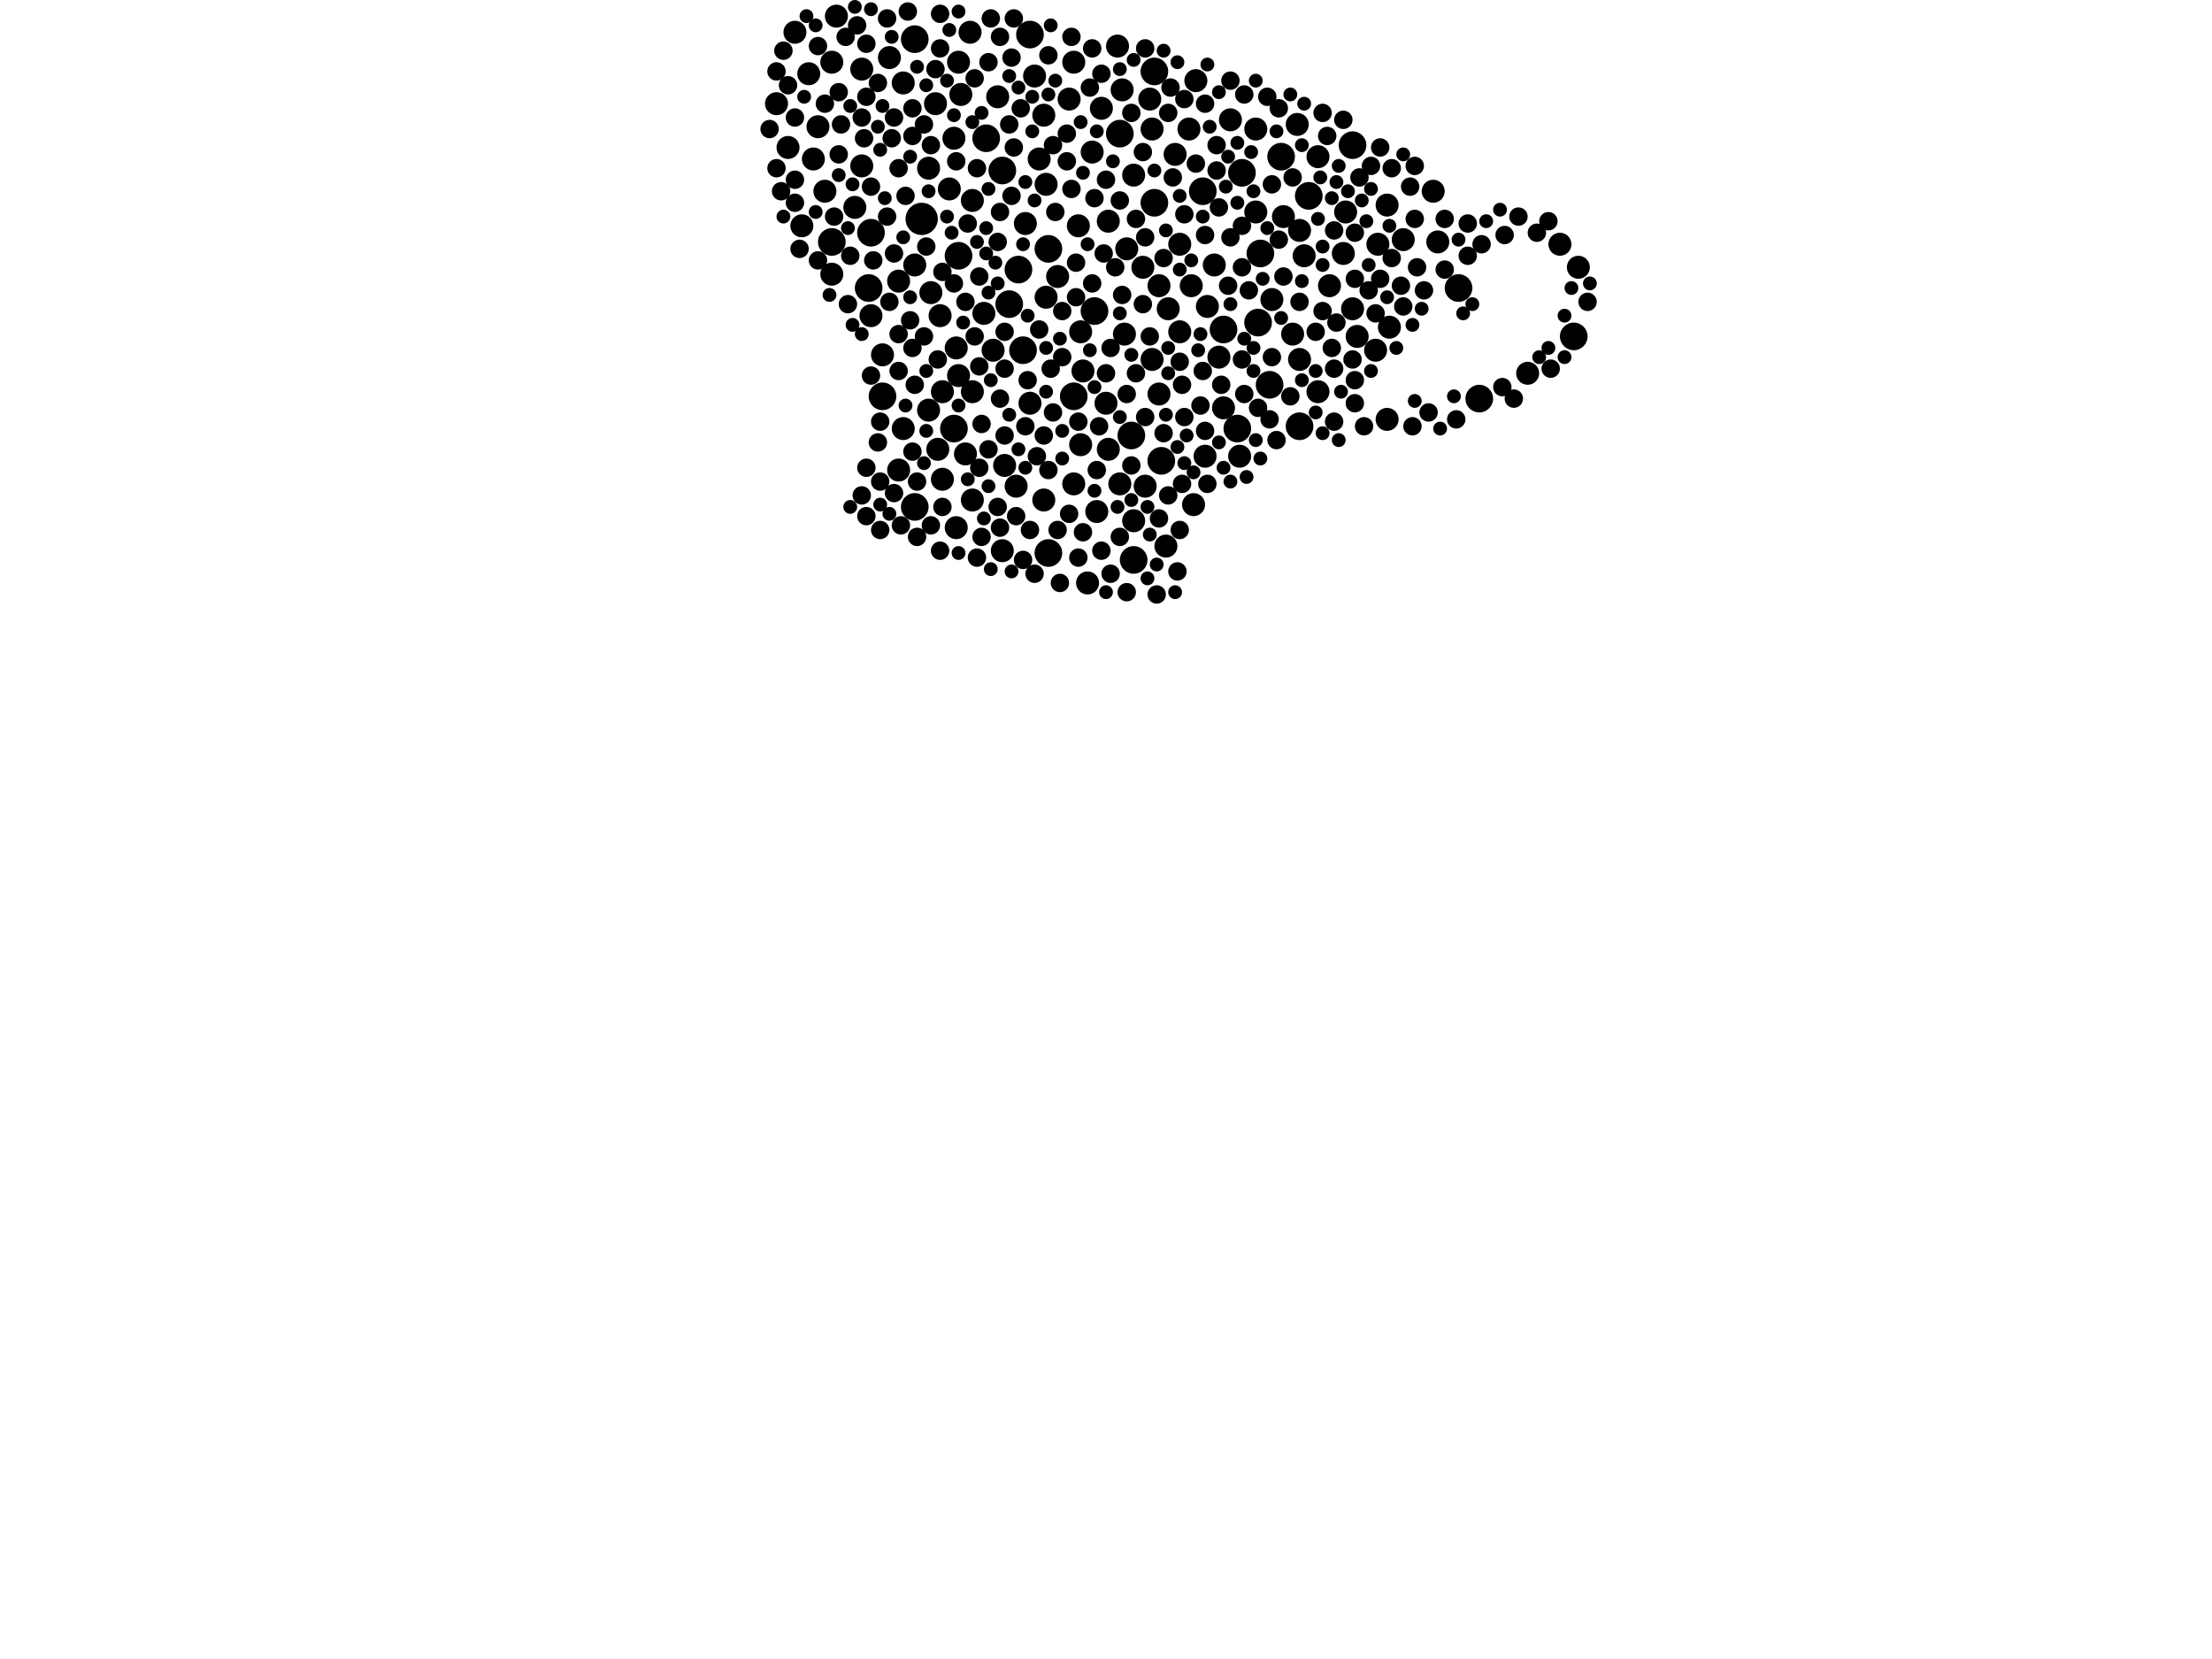 <?xml version="1.0" encoding="utf-8"?>
<svg xmlns="http://www.w3.org/2000/svg"
     xmlns:xlink="http://www.w3.org/1999/xlink" width="1920" height="1440" >

            <defs>
            <style type="text/css"><![CDATA[
circle {stroke: none;}
.c0 {fill: #000000;}
]]></style>
            </defs>
<rect x="0" y="0" width="1920" height="1440" fill="white"/>
<circle cx="800" cy="190" r="14" class="c0"/>
<circle cx="884" cy="234" r="12" class="c0"/>
<circle cx="1002" cy="62" r="12" class="c0"/>
<circle cx="910" cy="216" r="12" class="c0"/>
<circle cx="722" cy="210" r="12" class="c0"/>
<circle cx="1174" cy="126" r="12" class="c0"/>
<circle cx="982" cy="378" r="12" class="c0"/>
<circle cx="856" cy="120" r="12" class="c0"/>
<circle cx="1094" cy="220" r="12" class="c0"/>
<circle cx="1074" cy="372" r="12" class="c0"/>
<circle cx="972" cy="116" r="12" class="c0"/>
<circle cx="1092" cy="280" r="12" class="c0"/>
<circle cx="1102" cy="334" r="12" class="c0"/>
<circle cx="766" cy="344" r="12" class="c0"/>
<circle cx="870" cy="148" r="12" class="c0"/>
<circle cx="932" cy="344" r="12" class="c0"/>
<circle cx="794" cy="34" r="12" class="c0"/>
<circle cx="1002" cy="176" r="12" class="c0"/>
<circle cx="1128" cy="370" r="12" class="c0"/>
<circle cx="1062" cy="286" r="12" class="c0"/>
<circle cx="1112" cy="136" r="12" class="c0"/>
<circle cx="756" cy="202" r="12" class="c0"/>
<circle cx="1366" cy="292" r="12" class="c0"/>
<circle cx="984" cy="486" r="12" class="c0"/>
<circle cx="832" cy="222" r="12" class="c0"/>
<circle cx="828" cy="372" r="12" class="c0"/>
<circle cx="950" cy="270" r="12" class="c0"/>
<circle cx="876" cy="264" r="12" class="c0"/>
<circle cx="1284" cy="346" r="12" class="c0"/>
<circle cx="1078" cy="150" r="12" class="c0"/>
<circle cx="888" cy="304" r="12" class="c0"/>
<circle cx="754" cy="250" r="12" class="c0"/>
<circle cx="1136" cy="170" r="12" class="c0"/>
<circle cx="910" cy="480" r="12" class="c0"/>
<circle cx="1008" cy="400" r="12" class="c0"/>
<circle cx="894" cy="30" r="12" class="c0"/>
<circle cx="1044" cy="166" r="12" class="c0"/>
<circle cx="794" cy="440" r="12" class="c0"/>
<circle cx="1266" cy="250" r="12" class="c0"/>
<circle cx="690" cy="28" r="10" class="c0"/>
<circle cx="842" cy="28" r="10" class="c0"/>
<circle cx="1370" cy="232" r="10" class="c0"/>
<circle cx="1166" cy="220" r="10" class="c0"/>
<circle cx="1204" cy="364" r="10" class="c0"/>
<circle cx="1000" cy="112" r="10" class="c0"/>
<circle cx="1076" cy="396" r="10" class="c0"/>
<circle cx="938" cy="288" r="10" class="c0"/>
<circle cx="1196" cy="212" r="10" class="c0"/>
<circle cx="756" cy="274" r="10" class="c0"/>
<circle cx="772" cy="50" r="10" class="c0"/>
<circle cx="710" cy="110" r="10" class="c0"/>
<circle cx="1244" cy="166" r="10" class="c0"/>
<circle cx="1144" cy="136" r="10" class="c0"/>
<circle cx="1326" cy="324" r="10" class="c0"/>
<circle cx="854" cy="272" r="10" class="c0"/>
<circle cx="784" cy="372" r="10" class="c0"/>
<circle cx="970" cy="40" r="10" class="c0"/>
<circle cx="908" cy="160" r="10" class="c0"/>
<circle cx="1128" cy="200" r="10" class="c0"/>
<circle cx="1090" cy="112" r="10" class="c0"/>
<circle cx="1168" cy="184" r="10" class="c0"/>
<circle cx="1000" cy="312" r="10" class="c0"/>
<circle cx="818" cy="340" r="10" class="c0"/>
<circle cx="1054" cy="230" r="10" class="c0"/>
<circle cx="944" cy="506" r="10" class="c0"/>
<circle cx="716" cy="166" r="10" class="c0"/>
<circle cx="806" cy="146" r="10" class="c0"/>
<circle cx="742" cy="180" r="10" class="c0"/>
<circle cx="780" cy="244" r="10" class="c0"/>
<circle cx="702" cy="64" r="10" class="c0"/>
<circle cx="866" cy="84" r="10" class="c0"/>
<circle cx="932" cy="54" r="10" class="c0"/>
<circle cx="1104" cy="260" r="10" class="c0"/>
<circle cx="1248" cy="210" r="10" class="c0"/>
<circle cx="960" cy="350" r="10" class="c0"/>
<circle cx="972" cy="420" r="10" class="c0"/>
<circle cx="862" cy="304" r="10" class="c0"/>
<circle cx="844" cy="434" r="10" class="c0"/>
<circle cx="834" cy="82" r="10" class="c0"/>
<circle cx="1006" cy="248" r="10" class="c0"/>
<circle cx="882" cy="422" r="10" class="c0"/>
<circle cx="824" cy="164" r="10" class="c0"/>
<circle cx="1024" cy="288" r="10" class="c0"/>
<circle cx="814" cy="390" r="10" class="c0"/>
<circle cx="748" cy="144" r="10" class="c0"/>
<circle cx="952" cy="444" r="10" class="c0"/>
<circle cx="906" cy="434" r="10" class="c0"/>
<circle cx="984" cy="152" r="10" class="c0"/>
<circle cx="832" cy="326" r="10" class="c0"/>
<circle cx="812" cy="90" r="10" class="c0"/>
<circle cx="1144" cy="340" r="10" class="c0"/>
<circle cx="816" cy="274" r="10" class="c0"/>
<circle cx="1046" cy="396" r="10" class="c0"/>
<circle cx="898" cy="66" r="10" class="c0"/>
<circle cx="1206" cy="284" r="10" class="c0"/>
<circle cx="918" cy="240" r="10" class="c0"/>
<circle cx="908" cy="258" r="10" class="c0"/>
<circle cx="832" cy="54" r="10" class="c0"/>
<circle cx="828" cy="120" r="10" class="c0"/>
<circle cx="706" cy="138" r="10" class="c0"/>
<circle cx="806" cy="356" r="10" class="c0"/>
<circle cx="976" cy="290" r="10" class="c0"/>
<circle cx="870" cy="478" r="10" class="c0"/>
<circle cx="1048" cy="266" r="10" class="c0"/>
<circle cx="748" cy="60" r="10" class="c0"/>
<circle cx="1090" cy="184" r="10" class="c0"/>
<circle cx="818" cy="416" r="10" class="c0"/>
<circle cx="956" cy="94" r="10" class="c0"/>
<circle cx="1174" cy="268" r="10" class="c0"/>
<circle cx="808" cy="254" r="10" class="c0"/>
<circle cx="1128" cy="312" r="10" class="c0"/>
<circle cx="1036" cy="438" r="10" class="c0"/>
<circle cx="1034" cy="248" r="10" class="c0"/>
<circle cx="780" cy="408" r="10" class="c0"/>
<circle cx="962" cy="390" r="10" class="c0"/>
<circle cx="1012" cy="474" r="10" class="c0"/>
<circle cx="932" cy="420" r="10" class="c0"/>
<circle cx="872" cy="404" r="10" class="c0"/>
<circle cx="1122" cy="290" r="10" class="c0"/>
<circle cx="1354" cy="212" r="10" class="c0"/>
<circle cx="838" cy="394" r="10" class="c0"/>
<circle cx="1038" cy="70" r="10" class="c0"/>
<circle cx="978" cy="216" r="10" class="c0"/>
<circle cx="1068" cy="104" r="10" class="c0"/>
<circle cx="784" cy="72" r="10" class="c0"/>
<circle cx="1126" cy="108" r="10" class="c0"/>
<circle cx="938" cy="386" r="10" class="c0"/>
<circle cx="1014" cy="268" r="10" class="c0"/>
<circle cx="948" cy="132" r="10" class="c0"/>
<circle cx="844" cy="340" r="10" class="c0"/>
<circle cx="1132" cy="222" r="10" class="c0"/>
<circle cx="1020" cy="134" r="10" class="c0"/>
<circle cx="936" cy="196" r="10" class="c0"/>
<circle cx="1178" cy="292" r="10" class="c0"/>
<circle cx="1032" cy="112" r="10" class="c0"/>
<circle cx="994" cy="422" r="10" class="c0"/>
<circle cx="766" cy="308" r="10" class="c0"/>
<circle cx="1006" cy="342" r="10" class="c0"/>
<circle cx="962" cy="192" r="10" class="c0"/>
<circle cx="890" cy="194" r="10" class="c0"/>
<circle cx="992" cy="232" r="10" class="c0"/>
<circle cx="722" cy="238" r="10" class="c0"/>
<circle cx="902" cy="138" r="10" class="c0"/>
<circle cx="674" cy="90" r="10" class="c0"/>
<circle cx="722" cy="54" r="10" class="c0"/>
<circle cx="844" cy="174" r="10" class="c0"/>
<circle cx="1024" cy="212" r="10" class="c0"/>
<circle cx="830" cy="458" r="10" class="c0"/>
<circle cx="894" cy="350" r="10" class="c0"/>
<circle cx="830" cy="302" r="10" class="c0"/>
<circle cx="696" cy="196" r="10" class="c0"/>
<circle cx="1218" cy="208" r="10" class="c0"/>
<circle cx="1194" cy="304" r="10" class="c0"/>
<circle cx="984" cy="452" r="10" class="c0"/>
<circle cx="684" cy="128" r="10" class="c0"/>
<circle cx="998" cy="86" r="10" class="c0"/>
<circle cx="1114" cy="188" r="10" class="c0"/>
<circle cx="940" cy="322" r="10" class="c0"/>
<circle cx="1204" cy="178" r="10" class="c0"/>
<circle cx="928" cy="86" r="10" class="c0"/>
<circle cx="794" cy="230" r="10" class="c0"/>
<circle cx="974" cy="78" r="10" class="c0"/>
<circle cx="1062" cy="354" r="10" class="c0"/>
<circle cx="1058" cy="310" r="10" class="c0"/>
<circle cx="906" cy="100" r="10" class="c0"/>
<circle cx="726" cy="14" r="10" class="c0"/>
<circle cx="1154" cy="248" r="10" class="c0"/>
<circle cx="1108" cy="382" r="8" class="c0"/>
<circle cx="762" cy="384" r="8" class="c0"/>
<circle cx="786" cy="170" r="8" class="c0"/>
<circle cx="792" cy="302" r="8" class="c0"/>
<circle cx="1152" cy="118" r="8" class="c0"/>
<circle cx="1158" cy="200" r="8" class="c0"/>
<circle cx="1142" cy="288" r="8" class="c0"/>
<circle cx="906" cy="378" r="8" class="c0"/>
<circle cx="858" cy="54" r="8" class="c0"/>
<circle cx="886" cy="94" r="8" class="c0"/>
<circle cx="748" cy="102" r="8" class="c0"/>
<circle cx="1018" cy="154" r="8" class="c0"/>
<circle cx="796" cy="466" r="8" class="c0"/>
<circle cx="868" cy="458" r="8" class="c0"/>
<circle cx="710" cy="40" r="8" class="c0"/>
<circle cx="730" cy="108" r="8" class="c0"/>
<circle cx="930" cy="164" r="8" class="c0"/>
<circle cx="1216" cy="248" r="8" class="c0"/>
<circle cx="1176" cy="242" r="8" class="c0"/>
<circle cx="814" cy="312" r="8" class="c0"/>
<circle cx="898" cy="498" r="8" class="c0"/>
<circle cx="850" cy="240" r="8" class="c0"/>
<circle cx="1158" cy="366" r="8" class="c0"/>
<circle cx="900" cy="396" r="8" class="c0"/>
<circle cx="930" cy="32" r="8" class="c0"/>
<circle cx="846" cy="292" r="8" class="c0"/>
<circle cx="890" cy="370" r="8" class="c0"/>
<circle cx="770" cy="188" r="8" class="c0"/>
<circle cx="710" cy="226" r="8" class="c0"/>
<circle cx="1176" cy="350" r="8" class="c0"/>
<circle cx="912" cy="320" r="8" class="c0"/>
<circle cx="762" cy="72" r="8" class="c0"/>
<circle cx="770" cy="16" r="8" class="c0"/>
<circle cx="774" cy="120" r="8" class="c0"/>
<circle cx="920" cy="506" r="8" class="c0"/>
<circle cx="1026" cy="420" r="8" class="c0"/>
<circle cx="960" cy="324" r="8" class="c0"/>
<circle cx="974" cy="256" r="8" class="c0"/>
<circle cx="1028" cy="362" r="8" class="c0"/>
<circle cx="956" cy="64" r="8" class="c0"/>
<circle cx="1158" cy="320" r="8" class="c0"/>
<circle cx="1006" cy="450" r="8" class="c0"/>
<circle cx="868" cy="32" r="8" class="c0"/>
<circle cx="1068" cy="70" r="8" class="c0"/>
<circle cx="1010" cy="376" r="8" class="c0"/>
<circle cx="868" cy="184" r="8" class="c0"/>
<circle cx="968" cy="232" r="8" class="c0"/>
<circle cx="866" cy="210" r="8" class="c0"/>
<circle cx="1084" cy="252" r="8" class="c0"/>
<circle cx="812" cy="60" r="8" class="c0"/>
<circle cx="892" cy="330" r="8" class="c0"/>
<circle cx="902" cy="286" r="8" class="c0"/>
<circle cx="690" cy="102" r="8" class="c0"/>
<circle cx="848" cy="484" r="8" class="c0"/>
<circle cx="838" cy="262" r="8" class="c0"/>
<circle cx="1060" cy="334" r="8" class="c0"/>
<circle cx="1264" cy="364" r="8" class="c0"/>
<circle cx="794" cy="334" r="8" class="c0"/>
<circle cx="1236" cy="252" r="8" class="c0"/>
<circle cx="1046" cy="204" r="8" class="c0"/>
<circle cx="1024" cy="314" r="8" class="c0"/>
<circle cx="1010" cy="224" r="8" class="c0"/>
<circle cx="998" cy="292" r="8" class="c0"/>
<circle cx="936" cy="366" r="8" class="c0"/>
<circle cx="802" cy="108" r="8" class="c0"/>
<circle cx="940" cy="462" r="8" class="c0"/>
<circle cx="1104" cy="160" r="8" class="c0"/>
<circle cx="756" cy="162" r="8" class="c0"/>
<circle cx="830" cy="140" r="8" class="c0"/>
<circle cx="748" cy="430" r="8" class="c0"/>
<circle cx="1092" cy="354" r="8" class="c0"/>
<circle cx="1022" cy="496" r="8" class="c0"/>
<circle cx="1346" cy="320" r="8" class="c0"/>
<circle cx="736" cy="264" r="8" class="c0"/>
<circle cx="1160" cy="280" r="8" class="c0"/>
<circle cx="1056" cy="126" r="8" class="c0"/>
<circle cx="1188" cy="252" r="8" class="c0"/>
<circle cx="816" cy="12" r="8" class="c0"/>
<circle cx="858" cy="390" r="8" class="c0"/>
<circle cx="816" cy="478" r="8" class="c0"/>
<circle cx="1026" cy="334" r="8" class="c0"/>
<circle cx="1228" cy="190" r="8" class="c0"/>
<circle cx="1190" cy="144" r="8" class="c0"/>
<circle cx="878" cy="170" r="8" class="c0"/>
<circle cx="1066" cy="248" r="8" class="c0"/>
<circle cx="1208" cy="146" r="8" class="c0"/>
<circle cx="1240" cy="358" r="8" class="c0"/>
<circle cx="1114" cy="240" r="8" class="c0"/>
<circle cx="1306" cy="204" r="8" class="c0"/>
<circle cx="1274" cy="222" r="8" class="c0"/>
<circle cx="916" cy="184" r="8" class="c0"/>
<circle cx="1218" cy="266" r="8" class="c0"/>
<circle cx="960" cy="156" r="8" class="c0"/>
<circle cx="978" cy="514" r="8" class="c0"/>
<circle cx="678" cy="166" r="8" class="c0"/>
<circle cx="926" cy="116" r="8" class="c0"/>
<circle cx="1318" cy="188" r="8" class="c0"/>
<circle cx="964" cy="498" r="8" class="c0"/>
<circle cx="952" cy="408" r="8" class="c0"/>
<circle cx="964" cy="302" r="8" class="c0"/>
<circle cx="1100" cy="84" r="8" class="c0"/>
<circle cx="716" cy="90" r="8" class="c0"/>
<circle cx="758" cy="226" r="8" class="c0"/>
<circle cx="1004" cy="516" r="8" class="c0"/>
<circle cx="936" cy="484" r="8" class="c0"/>
<circle cx="992" cy="132" r="8" class="c0"/>
<circle cx="752" cy="448" r="8" class="c0"/>
<circle cx="894" cy="460" r="8" class="c0"/>
<circle cx="956" cy="478" r="8" class="c0"/>
<circle cx="1176" cy="330" r="8" class="c0"/>
<circle cx="792" cy="118" r="8" class="c0"/>
<circle cx="910" cy="48" r="8" class="c0"/>
<circle cx="674" cy="146" r="8" class="c0"/>
<circle cx="1224" cy="162" r="8" class="c0"/>
<circle cx="734" cy="32" r="8" class="c0"/>
<circle cx="1046" cy="90" r="8" class="c0"/>
<circle cx="1128" cy="262" r="8" class="c0"/>
<circle cx="1024" cy="460" r="8" class="c0"/>
<circle cx="1228" cy="144" r="8" class="c0"/>
<circle cx="1028" cy="86" r="8" class="c0"/>
<circle cx="840" cy="194" r="8" class="c0"/>
<circle cx="994" cy="206" r="8" class="c0"/>
<circle cx="928" cy="446" r="8" class="c0"/>
<circle cx="1254" cy="190" r="8" class="c0"/>
<circle cx="744" cy="22" r="8" class="c0"/>
<circle cx="1078" cy="312" r="8" class="c0"/>
<circle cx="848" cy="146" r="8" class="c0"/>
<circle cx="1274" cy="194" r="8" class="c0"/>
<circle cx="790" cy="278" r="8" class="c0"/>
<circle cx="1078" cy="196" r="8" class="c0"/>
<circle cx="868" cy="346" r="8" class="c0"/>
<circle cx="1042" cy="352" r="8" class="c0"/>
<circle cx="1208" cy="224" r="8" class="c0"/>
<circle cx="1058" cy="180" r="8" class="c0"/>
<circle cx="680" cy="44" r="8" class="c0"/>
<circle cx="978" cy="342" r="8" class="c0"/>
<circle cx="776" cy="220" r="8" class="c0"/>
<circle cx="994" cy="362" r="8" class="c0"/>
<circle cx="850" cy="406" r="8" class="c0"/>
<circle cx="728" cy="134" r="8" class="c0"/>
<circle cx="1014" cy="98" r="8" class="c0"/>
<circle cx="728" cy="80" r="8" class="c0"/>
<circle cx="1046" cy="374" r="8" class="c0"/>
<circle cx="1148" cy="270" r="8" class="c0"/>
<circle cx="934" cy="228" r="8" class="c0"/>
<circle cx="1078" cy="232" r="8" class="c0"/>
<circle cx="948" cy="42" r="8" class="c0"/>
<circle cx="946" cy="76" r="8" class="c0"/>
<circle cx="1176" cy="202" r="8" class="c0"/>
<circle cx="694" cy="216" r="8" class="c0"/>
<circle cx="808" cy="456" r="8" class="c0"/>
<circle cx="782" cy="456" r="8" class="c0"/>
<circle cx="1344" cy="192" r="8" class="c0"/>
<circle cx="1028" cy="186" r="8" class="c0"/>
<circle cx="816" cy="42" r="8" class="c0"/>
<circle cx="780" cy="322" r="8" class="c0"/>
<circle cx="1110" cy="94" r="8" class="c0"/>
<circle cx="780" cy="146" r="8" class="c0"/>
<circle cx="1230" cy="232" r="8" class="c0"/>
<circle cx="982" cy="404" r="8" class="c0"/>
<circle cx="668" cy="112" r="8" class="c0"/>
<circle cx="1254" cy="234" r="8" class="c0"/>
<circle cx="948" cy="246" r="8" class="c0"/>
<circle cx="1198" cy="242" r="8" class="c0"/>
<circle cx="684" cy="74" r="8" class="c0"/>
<circle cx="1334" cy="202" r="8" class="c0"/>
<circle cx="1180" cy="154" r="8" class="c0"/>
<circle cx="772" cy="262" r="8" class="c0"/>
<circle cx="914" cy="126" r="8" class="c0"/>
<circle cx="846" cy="68" r="8" class="c0"/>
<circle cx="880" cy="128" r="8" class="c0"/>
<circle cx="1080" cy="342" r="8" class="c0"/>
<circle cx="752" cy="406" r="8" class="c0"/>
<circle cx="738" cy="222" r="8" class="c0"/>
<circle cx="922" cy="310" r="8" class="c0"/>
<circle cx="764" cy="460" r="8" class="c0"/>
<circle cx="910" cy="408" r="8" class="c0"/>
<circle cx="1286" cy="212" r="8" class="c0"/>
<circle cx="972" cy="174" r="8" class="c0"/>
<circle cx="776" cy="102" r="8" class="c0"/>
<circle cx="1104" cy="310" r="8" class="c0"/>
<circle cx="922" cy="270" r="8" class="c0"/>
<circle cx="918" cy="460" r="8" class="c0"/>
<circle cx="1068" cy="206" r="8" class="c0"/>
<circle cx="750" cy="120" r="8" class="c0"/>
<circle cx="860" cy="16" r="8" class="c0"/>
<circle cx="866" cy="440" r="8" class="c0"/>
<circle cx="852" cy="368" r="8" class="c0"/>
<circle cx="1198" cy="128" r="8" class="c0"/>
<circle cx="852" cy="466" r="8" class="c0"/>
<circle cx="982" cy="98" r="8" class="c0"/>
<circle cx="1148" cy="98" r="8" class="c0"/>
<circle cx="954" cy="370" r="8" class="c0"/>
<circle cx="1048" cy="420" r="8" class="c0"/>
<circle cx="882" cy="448" r="8" class="c0"/>
<circle cx="1080" cy="82" r="8" class="c0"/>
<circle cx="1304" cy="336" r="8" class="c0"/>
<circle cx="752" cy="84" r="8" class="c0"/>
<circle cx="1122" cy="154" r="8" class="c0"/>
<circle cx="992" cy="264" r="8" class="c0"/>
<circle cx="690" cy="156" r="8" class="c0"/>
<circle cx="1102" cy="364" r="8" class="c0"/>
<circle cx="752" cy="38" r="8" class="c0"/>
<circle cx="674" cy="62" r="8" class="c0"/>
<circle cx="828" cy="246" r="8" class="c0"/>
<circle cx="690" cy="176" r="8" class="c0"/>
<circle cx="958" cy="220" r="8" class="c0"/>
<circle cx="876" cy="108" r="8" class="c0"/>
<circle cx="1378" cy="262" r="8" class="c0"/>
<circle cx="1174" cy="312" r="8" class="c0"/>
<circle cx="764" cy="418" r="8" class="c0"/>
<circle cx="986" cy="324" r="8" class="c0"/>
<circle cx="1056" cy="148" r="8" class="c0"/>
<circle cx="878" cy="50" r="8" class="c0"/>
<circle cx="1038" cy="142" r="8" class="c0"/>
<circle cx="780" cy="290" r="8" class="c0"/>
<circle cx="934" cy="258" r="8" class="c0"/>
<circle cx="776" cy="428" r="8" class="c0"/>
<circle cx="724" cy="188" r="8" class="c0"/>
<circle cx="1226" cy="370" r="8" class="c0"/>
<circle cx="788" cy="10" r="8" class="c0"/>
<circle cx="802" cy="292" r="8" class="c0"/>
<circle cx="1110" cy="208" r="8" class="c0"/>
<circle cx="818" cy="236" r="8" class="c0"/>
<circle cx="792" cy="94" r="8" class="c0"/>
<circle cx="818" cy="440" r="8" class="c0"/>
<circle cx="872" cy="378" r="8" class="c0"/>
<circle cx="1166" cy="104" r="8" class="c0"/>
<circle cx="850" cy="318" r="8" class="c0"/>
<circle cx="950" cy="172" r="8" class="c0"/>
<circle cx="872" cy="288" r="8" class="c0"/>
<circle cx="1184" cy="370" r="8" class="c0"/>
<circle cx="1156" cy="302" r="8" class="c0"/>
<circle cx="994" cy="42" r="8" class="c0"/>
<circle cx="1044" cy="322" r="8" class="c0"/>
<circle cx="764" cy="366" r="8" class="c0"/>
<circle cx="872" cy="320" r="8" class="c0"/>
<circle cx="1194" cy="272" r="8" class="c0"/>
<circle cx="756" cy="326" r="8" class="c0"/>
<circle cx="1120" cy="344" r="8" class="c0"/>
<circle cx="792" cy="392" r="8" class="c0"/>
<circle cx="914" cy="358" r="8" class="c0"/>
<circle cx="1314" cy="346" r="8" class="c0"/>
<circle cx="880" cy="16" r="8" class="c0"/>
<circle cx="796" cy="418" r="8" class="c0"/>
<circle cx="804" cy="214" r="8" class="c0"/>
<circle cx="926" cy="140" r="8" class="c0"/>
<circle cx="808" cy="126" r="8" class="c0"/>
<circle cx="986" cy="190" r="8" class="c0"/>
<circle cx="1016" cy="76" r="8" class="c0"/>
<circle cx="888" cy="486" r="8" class="c0"/>
<circle cx="972" cy="466" r="8" class="c0"/>
<circle cx="1014" cy="430" r="8" class="c0"/>
<circle cx="826" cy="202" r="6" class="c0"/>
<circle cx="1024" cy="234" r="6" class="c0"/>
<circle cx="922" cy="398" r="6" class="c0"/>
<circle cx="982" cy="308" r="6" class="c0"/>
<circle cx="748" cy="290" r="6" class="c0"/>
<circle cx="1082" cy="414" r="6" class="c0"/>
<circle cx="1022" cy="388" r="6" class="c0"/>
<circle cx="860" cy="330" r="6" class="c0"/>
<circle cx="896" cy="114" r="6" class="c0"/>
<circle cx="1058" cy="80" r="6" class="c0"/>
<circle cx="1062" cy="406" r="6" class="c0"/>
<circle cx="972" cy="362" r="6" class="c0"/>
<circle cx="890" cy="158" r="6" class="c0"/>
<circle cx="888" cy="212" r="6" class="c0"/>
<circle cx="1146" cy="154" r="6" class="c0"/>
<circle cx="784" cy="206" r="6" class="c0"/>
<circle cx="1040" cy="304" r="6" class="c0"/>
<circle cx="790" cy="136" r="6" class="c0"/>
<circle cx="946" cy="304" r="6" class="c0"/>
<circle cx="898" cy="174" r="6" class="c0"/>
<circle cx="1162" cy="382" r="6" class="c0"/>
<circle cx="1074" cy="176" r="6" class="c0"/>
<circle cx="1344" cy="302" r="6" class="c0"/>
<circle cx="944" cy="212" r="6" class="c0"/>
<circle cx="1068" cy="264" r="6" class="c0"/>
<circle cx="1186" cy="192" r="6" class="c0"/>
<circle cx="852" cy="98" r="6" class="c0"/>
<circle cx="698" cy="84" r="6" class="c0"/>
<circle cx="1094" cy="398" r="6" class="c0"/>
<circle cx="996" cy="502" r="6" class="c0"/>
<circle cx="1160" cy="158" r="6" class="c0"/>
<circle cx="742" cy="6" r="6" class="c0"/>
<circle cx="884" cy="390" r="6" class="c0"/>
<circle cx="740" cy="160" r="6" class="c0"/>
<circle cx="916" cy="70" r="6" class="c0"/>
<circle cx="1188" cy="230" r="6" class="c0"/>
<circle cx="1336" cy="310" r="6" class="c0"/>
<circle cx="1226" cy="282" r="6" class="c0"/>
<circle cx="1022" cy="54" r="6" class="c0"/>
<circle cx="856" cy="198" r="6" class="c0"/>
<circle cx="828" cy="100" r="6" class="c0"/>
<circle cx="1130" cy="244" r="6" class="c0"/>
<circle cx="1270" cy="272" r="6" class="c0"/>
<circle cx="804" cy="374" r="6" class="c0"/>
<circle cx="1048" cy="56" r="6" class="c0"/>
<circle cx="1074" cy="124" r="6" class="c0"/>
<circle cx="866" cy="246" r="6" class="c0"/>
<circle cx="858" cy="254" r="6" class="c0"/>
<circle cx="1144" cy="190" r="6" class="c0"/>
<circle cx="1148" cy="376" r="6" class="c0"/>
<circle cx="1088" cy="302" r="6" class="c0"/>
<circle cx="858" cy="422" r="6" class="c0"/>
<circle cx="1042" cy="290" r="6" class="c0"/>
<circle cx="950" cy="426" r="6" class="c0"/>
<circle cx="1302" cy="182" r="6" class="c0"/>
<circle cx="1086" cy="132" r="6" class="c0"/>
<circle cx="1034" cy="226" r="6" class="c0"/>
<circle cx="764" cy="130" r="6" class="c0"/>
<circle cx="796" cy="58" r="6" class="c0"/>
<circle cx="728" cy="152" r="6" class="c0"/>
<circle cx="1262" cy="344" r="6" class="c0"/>
<circle cx="708" cy="22" r="6" class="c0"/>
<circle cx="1066" cy="136" r="6" class="c0"/>
<circle cx="1064" cy="162" r="6" class="c0"/>
<circle cx="1036" cy="410" r="6" class="c0"/>
<circle cx="1112" cy="276" r="6" class="c0"/>
<circle cx="938" cy="106" r="6" class="c0"/>
<circle cx="832" cy="10" r="6" class="c0"/>
<circle cx="1002" cy="148" r="6" class="c0"/>
<circle cx="806" cy="166" r="6" class="c0"/>
<circle cx="922" cy="374" r="6" class="c0"/>
<circle cx="890" cy="406" r="6" class="c0"/>
<circle cx="766" cy="92" r="6" class="c0"/>
<circle cx="972" cy="272" r="6" class="c0"/>
<circle cx="1228" cy="348" r="6" class="c0"/>
<circle cx="680" cy="188" r="6" class="c0"/>
<circle cx="1358" cy="274" r="6" class="c0"/>
<circle cx="1162" cy="144" r="6" class="c0"/>
<circle cx="912" cy="22" r="6" class="c0"/>
<circle cx="774" cy="32" r="6" class="c0"/>
<circle cx="1030" cy="378" r="6" class="c0"/>
<circle cx="972" cy="60" r="6" class="c0"/>
<circle cx="884" cy="76" r="6" class="c0"/>
<circle cx="892" cy="274" r="6" class="c0"/>
<circle cx="740" cy="282" r="6" class="c0"/>
<circle cx="920" cy="294" r="6" class="c0"/>
<circle cx="786" cy="352" r="6" class="c0"/>
<circle cx="822" cy="188" r="6" class="c0"/>
<circle cx="832" cy="352" r="6" class="c0"/>
<circle cx="1020" cy="514" r="6" class="c0"/>
<circle cx="1096" cy="242" r="6" class="c0"/>
<circle cx="1290" cy="192" r="6" class="c0"/>
<circle cx="1170" cy="166" r="6" class="c0"/>
<circle cx="998" cy="464" r="6" class="c0"/>
<circle cx="864" cy="228" r="6" class="c0"/>
<circle cx="804" cy="322" r="6" class="c0"/>
<circle cx="984" cy="52" r="6" class="c0"/>
<circle cx="1090" cy="382" r="6" class="c0"/>
<circle cx="1190" cy="164" r="6" class="c0"/>
<circle cx="1142" cy="322" r="6" class="c0"/>
<circle cx="1108" cy="114" r="6" class="c0"/>
<circle cx="836" cy="280" r="6" class="c0"/>
<circle cx="1012" cy="200" r="6" class="c0"/>
<circle cx="876" cy="360" r="6" class="c0"/>
<circle cx="908" cy="340" r="6" class="c0"/>
<circle cx="1090" cy="70" r="6" class="c0"/>
<circle cx="1148" cy="214" r="6" class="c0"/>
<circle cx="790" cy="258" r="6" class="c0"/>
<circle cx="1164" cy="340" r="6" class="c0"/>
<circle cx="832" cy="480" r="6" class="c0"/>
<circle cx="960" cy="514" r="6" class="c0"/>
<circle cx="940" cy="150" r="6" class="c0"/>
<circle cx="840" cy="416" r="6" class="c0"/>
<circle cx="1132" cy="90" r="6" class="c0"/>
<circle cx="952" cy="114" r="6" class="c0"/>
<circle cx="878" cy="496" r="6" class="c0"/>
<circle cx="1120" cy="82" r="6" class="c0"/>
<circle cx="738" cy="440" r="6" class="c0"/>
<circle cx="1148" cy="230" r="6" class="c0"/>
<circle cx="966" cy="140" r="6" class="c0"/>
<circle cx="970" cy="440" r="6" class="c0"/>
<circle cx="1364" cy="250" r="6" class="c0"/>
<circle cx="848" cy="210" r="6" class="c0"/>
<circle cx="1358" cy="310" r="6" class="c0"/>
<circle cx="858" cy="164" r="6" class="c0"/>
<circle cx="1044" cy="188" r="6" class="c0"/>
<circle cx="876" cy="66" r="6" class="c0"/>
<circle cx="1130" cy="126" r="6" class="c0"/>
<circle cx="1130" cy="330" r="6" class="c0"/>
<circle cx="1050" cy="110" r="6" class="c0"/>
<circle cx="1190" cy="322" r="6" class="c0"/>
<circle cx="860" cy="494" r="6" class="c0"/>
<circle cx="844" cy="106" r="6" class="c0"/>
<circle cx="908" cy="302" r="6" class="c0"/>
<circle cx="804" cy="74" r="6" class="c0"/>
<circle cx="856" cy="220" r="6" class="c0"/>
<circle cx="1058" cy="384" r="6" class="c0"/>
<circle cx="1004" cy="490" r="6" class="c0"/>
<circle cx="700" cy="14" r="6" class="c0"/>
<circle cx="1234" cy="268" r="6" class="c0"/>
<circle cx="768" cy="172" r="6" class="c0"/>
<circle cx="896" cy="84" r="6" class="c0"/>
<circle cx="1182" cy="174" r="6" class="c0"/>
<circle cx="764" cy="438" r="6" class="c0"/>
<circle cx="1024" cy="170" r="6" class="c0"/>
<circle cx="802" cy="402" r="6" class="c0"/>
<circle cx="1010" cy="44" r="6" class="c0"/>
<circle cx="1142" cy="358" r="6" class="c0"/>
<circle cx="950" cy="336" r="6" class="c0"/>
<circle cx="824" cy="26" r="6" class="c0"/>
<circle cx="1014" cy="302" r="6" class="c0"/>
<circle cx="1212" cy="302" r="6" class="c0"/>
<circle cx="996" cy="440" r="6" class="c0"/>
<circle cx="736" cy="198" r="6" class="c0"/>
<circle cx="756" cy="8" r="6" class="c0"/>
<circle cx="1250" cy="372" r="6" class="c0"/>
<circle cx="772" cy="446" r="6" class="c0"/>
<circle cx="1206" cy="196" r="6" class="c0"/>
<circle cx="1014" cy="324" r="6" class="c0"/>
<circle cx="910" cy="82" r="6" class="c0"/>
<circle cx="1380" cy="246" r="6" class="c0"/>
<circle cx="1012" cy="360" r="6" class="c0"/>
<circle cx="1266" cy="208" r="6" class="c0"/>
<circle cx="1088" cy="166" r="6" class="c0"/>
<circle cx="1204" cy="258" r="6" class="c0"/>
<circle cx="1080" cy="294" r="6" class="c0"/>
<circle cx="1218" cy="134" r="6" class="c0"/>
<circle cx="720" cy="256" r="6" class="c0"/>
<circle cx="1068" cy="418" r="6" class="c0"/>
<circle cx="1100" cy="198" r="6" class="c0"/>
<circle cx="762" cy="110" r="6" class="c0"/>
<circle cx="708" cy="184" r="6" class="c0"/>
<circle cx="854" cy="450" r="6" class="c0"/>
<circle cx="1156" cy="172" r="6" class="c0"/>
<circle cx="1088" cy="322" r="6" class="c0"/>
<circle cx="982" cy="434" r="6" class="c0"/>
<circle cx="1278" cy="264" r="6" class="c0"/>
<circle cx="822" cy="70" r="6" class="c0"/>
<circle cx="738" cy="92" r="6" class="c0"/>
<circle cx="1028" cy="402" r="6" class="c0"/>
</svg>
